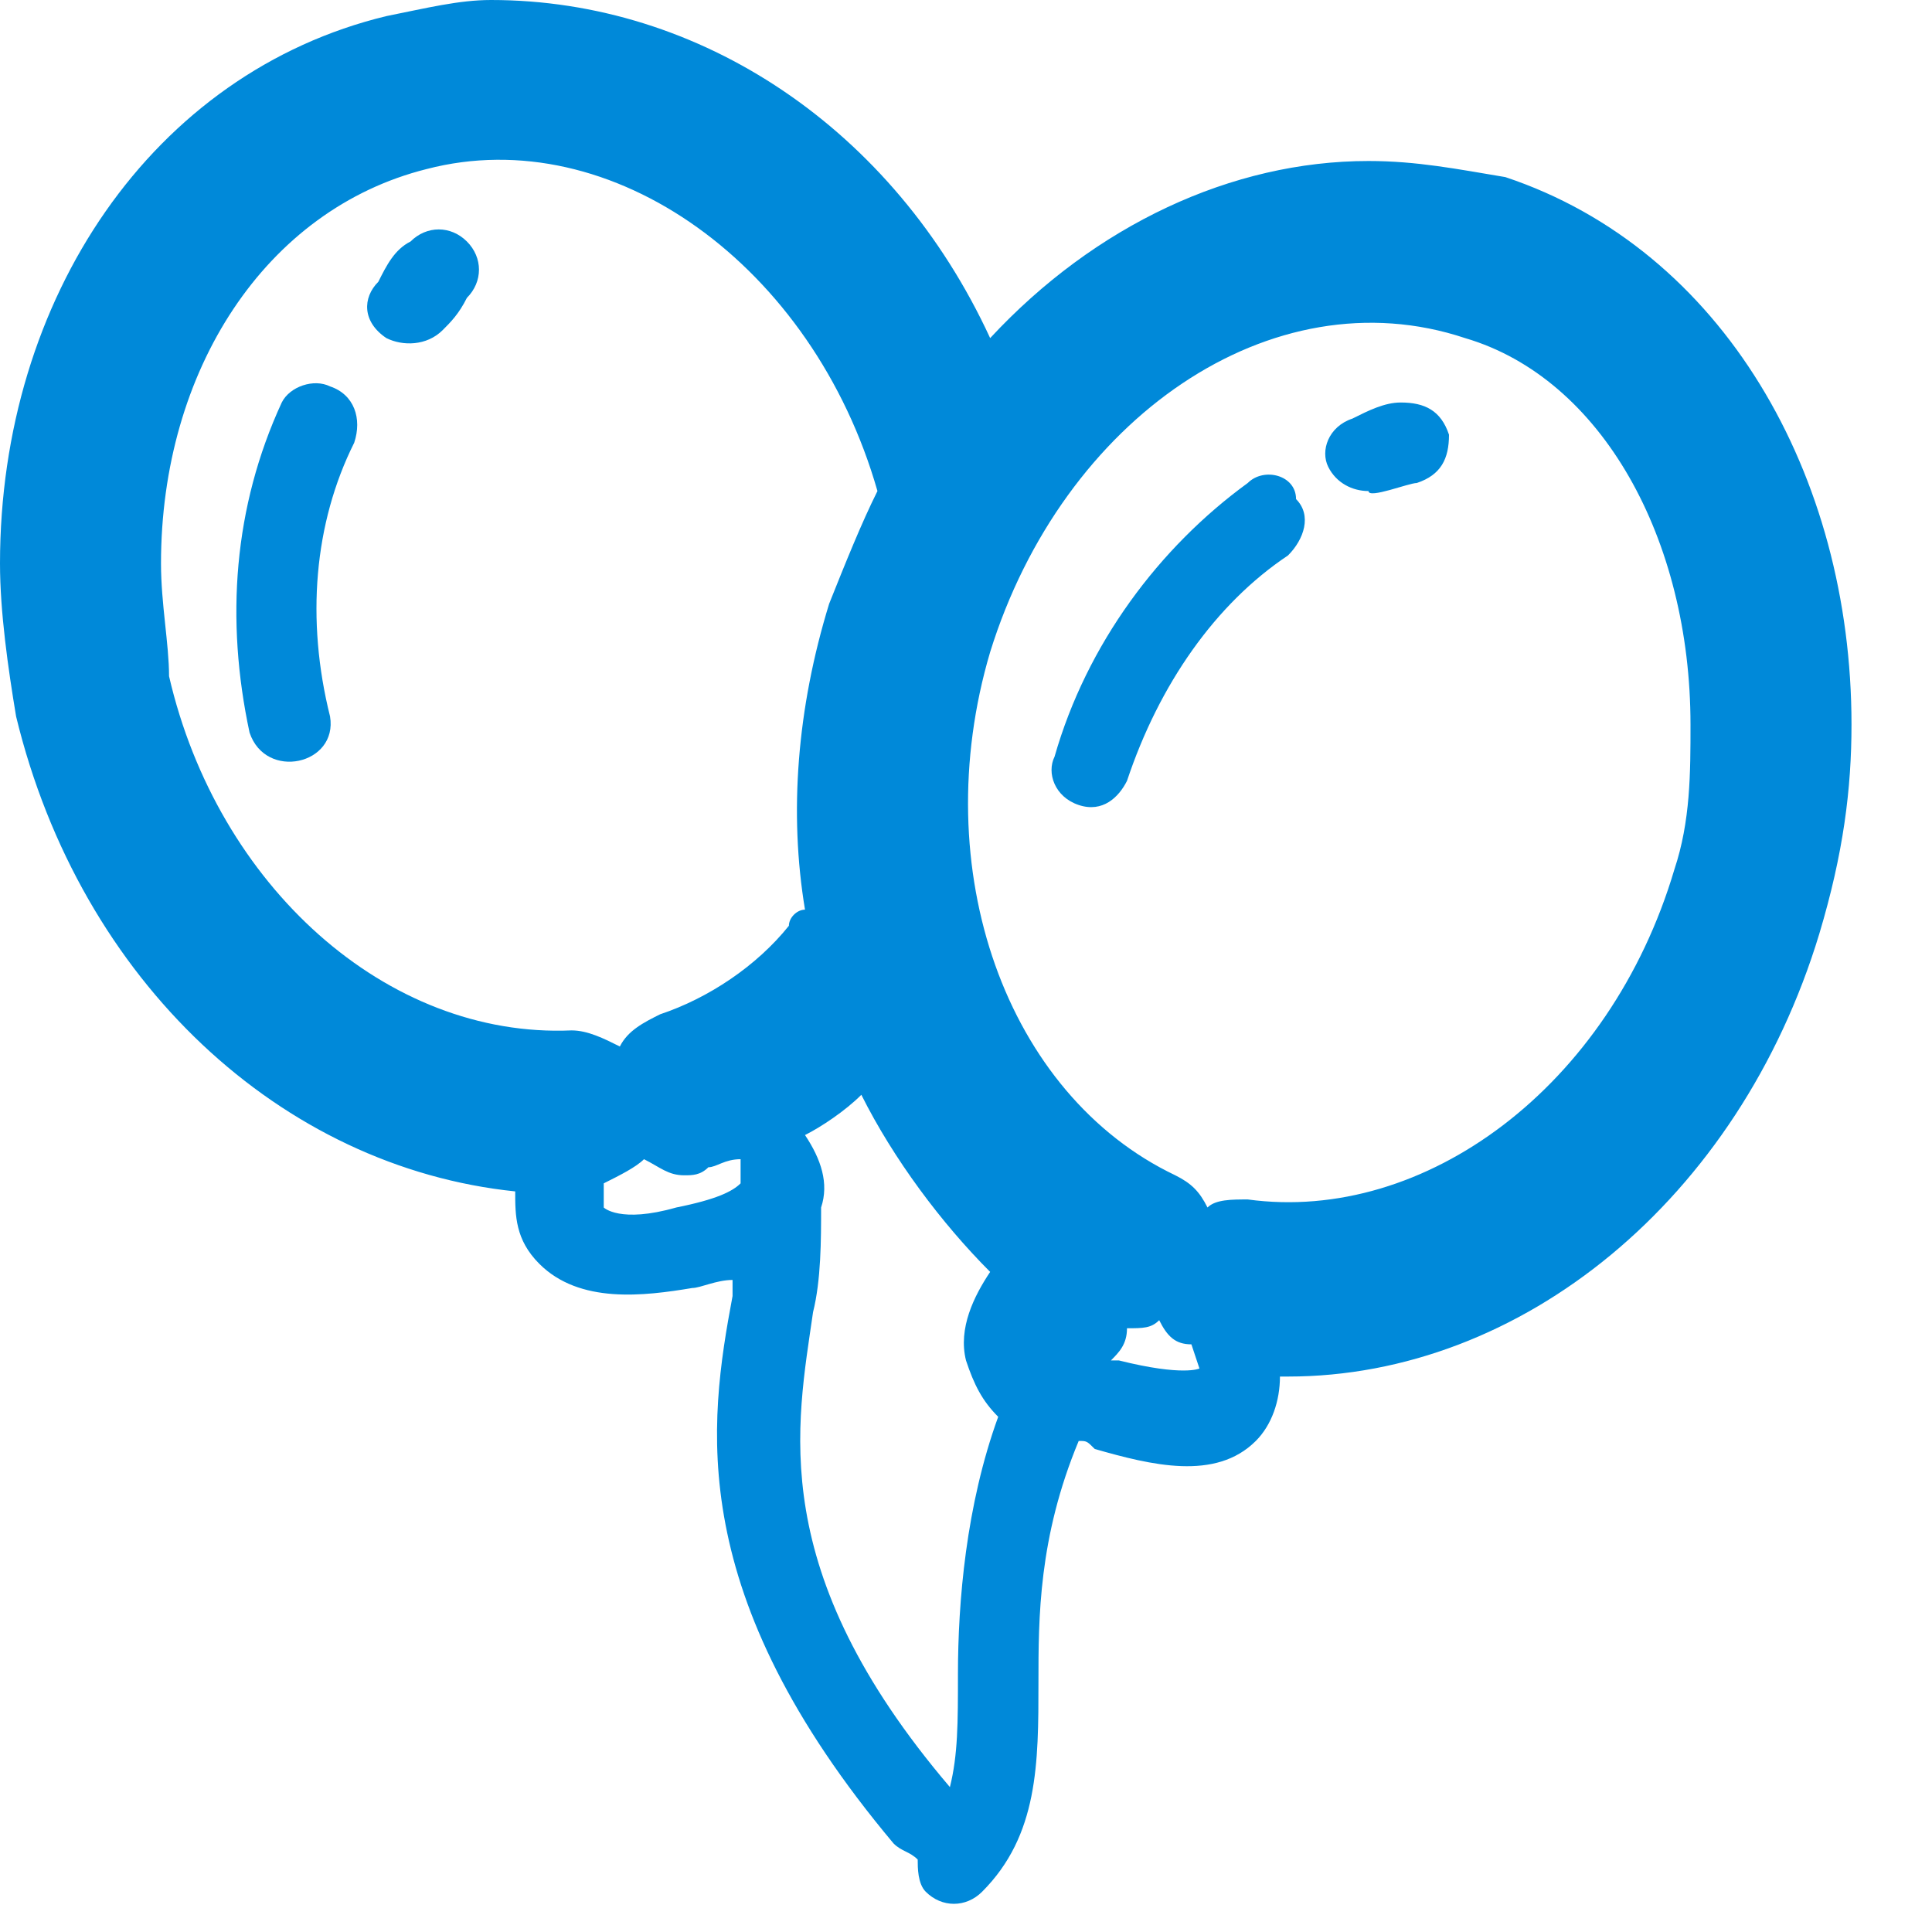 <svg width="24" height="24" viewBox="0 0 24 24" fill="none" xmlns="http://www.w3.org/2000/svg">
<path fill-rule="evenodd" clip-rule="evenodd" d="M5.1 3C4.9 3.1 4.8 3.3 4.7 3.5C4.5 3.7 4.5 4 4.8 4.2C5 4.3 5.3 4.3 5.5 4.1C5.6 4 5.7 3.9 5.8 3.7C6 3.5 6 3.2 5.8 3C5.6 2.8 5.3 2.8 5.1 3ZM4.1 4.8C3.9 4.7 3.6 4.8 3.5 5C2.9 6.3 2.8 7.7 3.1 9.1C3.3 9.7 4.2 9.5 4.1 8.9C3.8 7.7 3.9 6.5 4.4 5.5C4.5 5.2 4.4 4.9 4.1 4.8ZM18.7 2.2C18.1 2.1 17.6 2 17 2C15.3 2 13.6 2.8 12.3 4.2C11.1 1.6 8.7 0 6.1 0C5.7 0 5.3 0.1 4.8 0.2C1.9 0.9 0 3.7 0 7C0 7.6 0.1 8.3 0.2 8.9C1 12.2 3.5 14.5 6.4 14.8C6.4 15.1 6.4 15.4 6.7 15.7C7.2 16.2 8 16.1 8.6 16C8.7 16 8.9 15.9 9.1 15.9C9.1 16 9.1 16 9.1 16.1C8.8 17.7 8.5 19.8 11.1 22.9C11.2 23 11.3 23 11.4 23.1C11.4 23.2 11.4 23.4 11.5 23.5C11.7 23.7 12 23.7 12.2 23.5C12.9 22.8 12.9 21.9 12.9 20.9C12.9 20.1 12.9 19.1 13.4 17.9C13.5 17.9 13.5 17.9 13.6 18C14.3 18.2 15.1 18.4 15.6 17.9C15.8 17.7 15.9 17.4 15.9 17.1H16C18.9 17.1 21.6 14.9 22.6 11.6C22.9 10.6 23 9.8 23 9C23 5.9 21.4 3.1 18.7 2.2ZM8.4 15C7.7 15.2 7.5 15 7.5 15C7.5 15 7.5 14.9 7.5 14.7C7.7 14.6 7.9 14.5 8 14.4C8.2 14.5 8.3 14.6 8.5 14.6C8.6 14.6 8.7 14.6 8.8 14.5C8.9 14.5 9 14.4 9.2 14.4V14.5C9.2 14.5 9.2 14.6 9.2 14.7C9.1 14.8 8.9 14.9 8.4 15ZM8.2 12.6C8 12.7 7.8 12.8 7.7 13C7.5 12.9 7.3 12.8 7.1 12.8C4.8 12.9 2.7 11 2.1 8.4C2.1 8 2 7.5 2 7C2 4.6 3.3 2.6 5.3 2.1C7.6 1.5 10.1 3.3 10.9 6.1C10.7 6.5 10.5 7 10.3 7.5C9.9 8.8 9.8 10.1 10 11.3C9.9 11.3 9.8 11.4 9.8 11.5C9.4 12 8.8 12.4 8.2 12.6ZM11.9 20.8C11.9 21.4 11.9 21.8 11.8 22.2C9.5 19.5 9.9 17.7 10.1 16.3C10.2 15.9 10.2 15.4 10.2 15C10.3 14.7 10.2 14.4 10 14.1C10.2 14 10.5 13.8 10.7 13.6C11.1 14.4 11.7 15.2 12.3 15.8C12.1 16.1 11.9 16.5 12 16.9C12.1 17.2 12.2 17.4 12.4 17.6C12 18.7 11.9 19.9 11.9 20.8ZM14.9 17C14.9 17 14.7 17.1 13.9 16.9C13.9 16.9 13.9 16.9 13.8 16.9C13.9 16.8 14 16.7 14 16.5C14.2 16.5 14.3 16.5 14.4 16.4C14.5 16.6 14.6 16.7 14.8 16.7C14.9 17 14.9 17 14.9 17ZM20.8 10.8C20 13.5 17.7 15.2 15.5 14.9C15.3 14.9 15.1 14.9 15 15C14.9 14.8 14.8 14.7 14.6 14.6C12.5 13.6 11.5 10.8 12.3 8.1C13.2 5.2 15.8 3.4 18.2 4.2C19.9 4.7 21 6.7 21 9C21 9.6 21 10.2 20.8 10.8ZM17.4 5C17.2 5 17 5.1 16.8 5.2C16.5 5.3 16.4 5.6 16.5 5.8C16.6 6 16.8 6.1 17 6.1C17 6.2 17.5 6 17.6 6C17.9 5.9 18 5.7 18 5.4C17.9 5.1 17.7 5 17.4 5ZM15.5 6C14.4 6.8 13.5 8 13.1 9.4C13 9.6 13.1 9.9 13.4 10C13.7 10.1 13.9 9.9 14 9.7C14.4 8.5 15.1 7.5 16 6.9C16.2 6.7 16.3 6.4 16.1 6.2C16.1 5.9 15.7 5.8 15.5 6Z" fill="#0089D9"/>
</svg>
